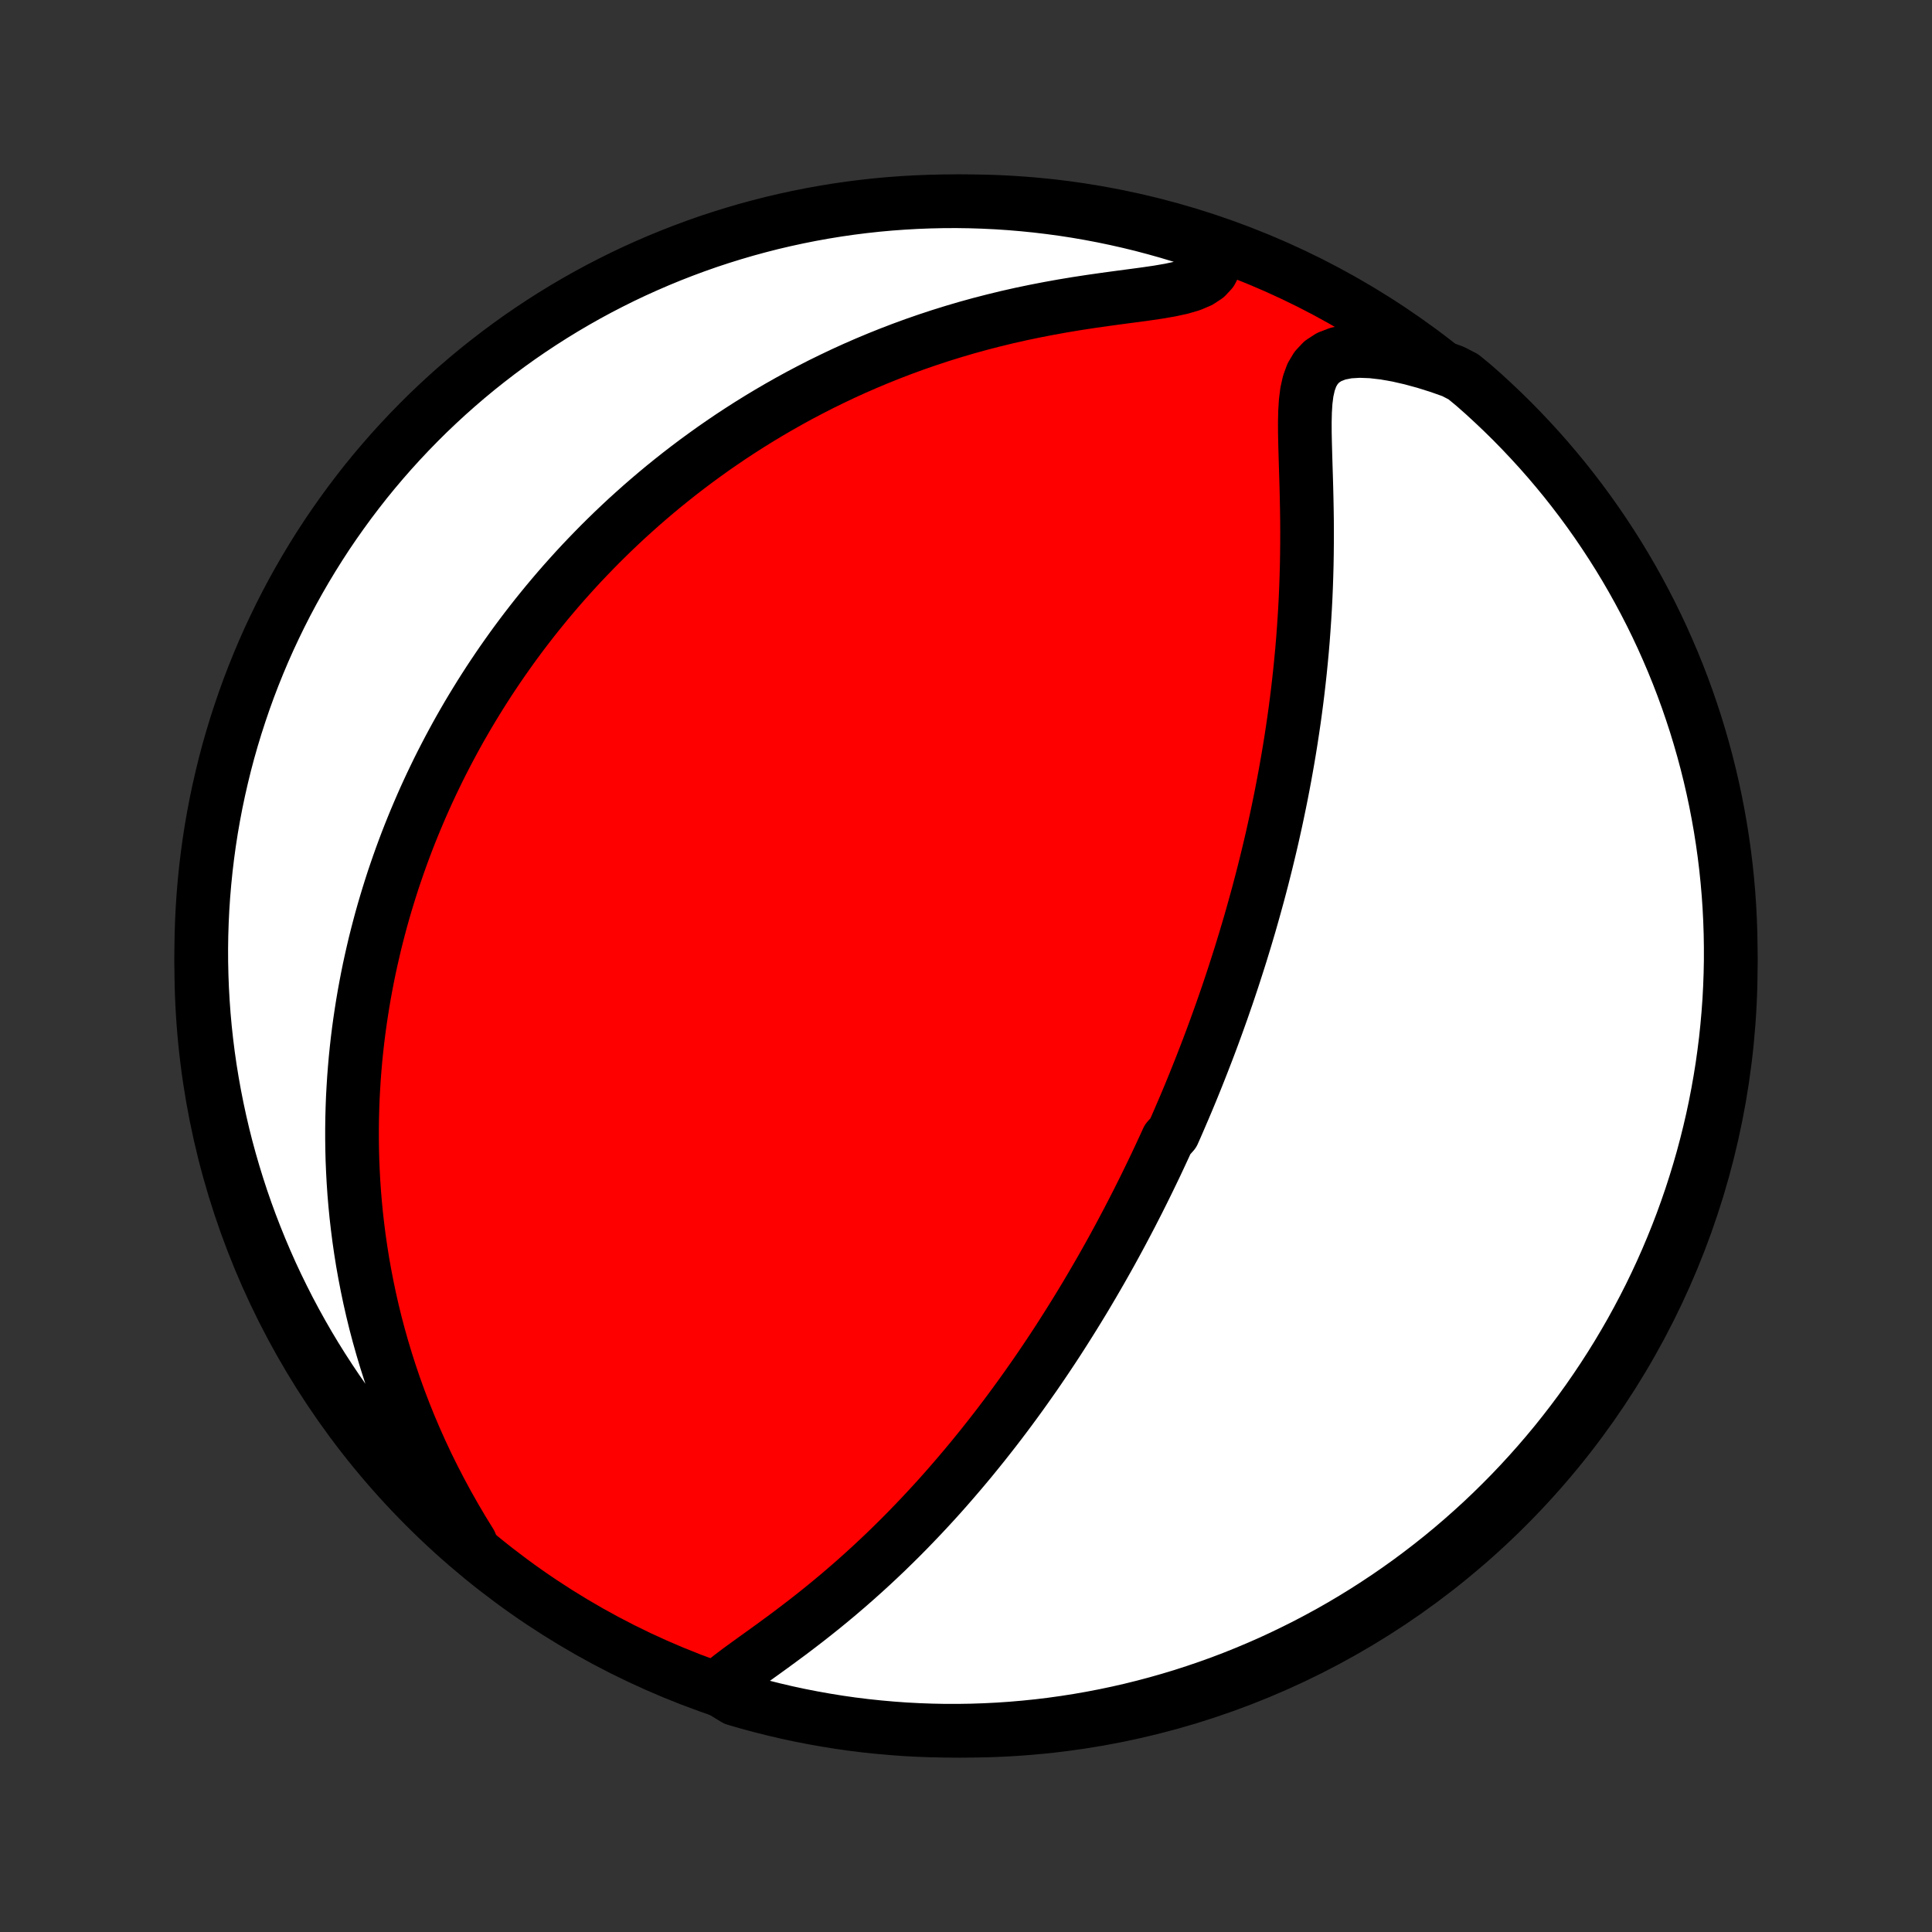 <?xml version="1.0" encoding="utf-8" standalone="no"?>
<!DOCTYPE svg PUBLIC "-//W3C//DTD SVG 1.1//EN"
  "http://www.w3.org/Graphics/SVG/1.1/DTD/svg11.dtd">
<!-- Created with matplotlib (http://matplotlib.org/) -->
<svg height="72pt" version="1.1" viewBox="0 0 72 72" width="72pt" xmlns="http://www.w3.org/2000/svg" xmlns:xlink="http://www.w3.org/1999/xlink">
 <rect x="0" y="0" width="72" height="72" fill="#333333" stroke="none"/>
 <defs>
  <style type="text/css">
*{stroke-linecap:butt;stroke-linejoin:round;}
  </style>
 </defs>
 <g id="figure_1">
  <g id="patch_1">
   <path d="
M0 72
L72 72
L72 0
L0 0
z
" style="fill:none;"/>
  </g>
  <g id="axes_1">
   <g id="PatchCollection_1">
    <defs>
     <path d="
M36 -7.5
C43.558 -7.5 50.808 -10.503 56.153 -15.848
C61.497 -21.192 64.5 -28.442 64.5 -36
C64.5 -43.558 61.497 -50.808 56.153 -56.153
C50.808 -61.497 43.558 -64.5 36 -64.5
C28.442 -64.5 21.192 -61.497 15.848 -56.153
C10.503 -50.808 7.5 -43.558 7.5 -36
C7.5 -28.442 10.503 -21.192 15.848 -15.848
C21.192 -10.503 28.442 -7.5 36 -7.5
z
" id="C0_0_a811fe30f3"/>
     <path d="
M26.72 -9.098
L26.968 -9.316
L27.24 -9.533
L27.529 -9.752
L27.831 -9.972
L28.14 -10.195
L28.455 -10.421
L28.773 -10.651
L29.092 -10.885
L29.412 -11.121
L29.73 -11.362
L30.047 -11.605
L30.361 -11.852
L30.672 -12.101
L30.98 -12.354
L31.284 -12.608
L31.584 -12.865
L31.88 -13.124
L32.172 -13.385
L32.459 -13.647
L32.742 -13.911
L33.02 -14.175
L33.293 -14.441
L33.562 -14.707
L33.826 -14.974
L34.085 -15.242
L34.34 -15.509
L34.59 -15.777
L34.836 -16.044
L35.077 -16.311
L35.313 -16.578
L35.545 -16.845
L35.773 -17.111
L35.997 -17.376
L36.217 -17.641
L36.432 -17.905
L36.644 -18.168
L36.851 -18.43
L37.055 -18.691
L37.255 -18.951
L37.451 -19.21
L37.644 -19.468
L37.833 -19.725
L38.019 -19.981
L38.202 -20.236
L38.381 -20.49
L38.558 -20.742
L38.731 -20.994
L38.901 -21.244
L39.068 -21.493
L39.233 -21.741
L39.395 -21.988
L39.554 -22.235
L39.71 -22.48
L39.864 -22.724
L40.016 -22.967
L40.165 -23.209
L40.312 -23.45
L40.457 -23.69
L40.599 -23.93
L40.74 -24.169
L40.878 -24.407
L41.015 -24.644
L41.149 -24.88
L41.282 -25.116
L41.413 -25.351
L41.542 -25.586
L41.669 -25.82
L41.795 -26.054
L41.919 -26.288
L42.041 -26.52
L42.163 -26.753
L42.282 -26.986
L42.401 -27.218
L42.517 -27.45
L42.633 -27.682
L42.747 -27.914
L42.86 -28.146
L42.972 -28.378
L43.083 -28.61
L43.192 -28.842
L43.3 -29.074
L43.408 -29.307
L43.514 -29.54
L43.723 -29.773
L43.827 -30.007
L43.929 -30.242
L44.03 -30.477
L44.131 -30.712
L44.231 -30.948
L44.33 -31.185
L44.428 -31.423
L44.525 -31.662
L44.621 -31.901
L44.717 -32.142
L44.812 -32.384
L44.906 -32.627
L45 -32.87
L45.093 -33.116
L45.185 -33.362
L45.276 -33.61
L45.367 -33.86
L45.457 -34.111
L45.547 -34.363
L45.635 -34.618
L45.724 -34.874
L45.811 -35.131
L45.898 -35.391
L45.984 -35.653
L46.069 -35.917
L46.154 -36.182
L46.239 -36.45
L46.322 -36.721
L46.405 -36.993
L46.487 -37.269
L46.569 -37.546
L46.649 -37.826
L46.729 -38.109
L46.808 -38.395
L46.887 -38.683
L46.964 -38.974
L47.041 -39.268
L47.116 -39.565
L47.191 -39.865
L47.265 -40.169
L47.338 -40.475
L47.41 -40.785
L47.48 -41.099
L47.55 -41.416
L47.618 -41.736
L47.685 -42.06
L47.751 -42.387
L47.815 -42.718
L47.878 -43.053
L47.939 -43.392
L47.999 -43.734
L48.057 -44.08
L48.113 -44.43
L48.167 -44.784
L48.22 -45.142
L48.27 -45.504
L48.318 -45.869
L48.364 -46.239
L48.407 -46.612
L48.448 -46.989
L48.486 -47.37
L48.522 -47.754
L48.555 -48.142
L48.584 -48.533
L48.611 -48.928
L48.635 -49.326
L48.656 -49.727
L48.673 -50.131
L48.687 -50.537
L48.698 -50.946
L48.705 -51.357
L48.709 -51.77
L48.71 -52.184
L48.708 -52.6
L48.702 -53.016
L48.694 -53.432
L48.684 -53.848
L48.672 -54.262
L48.659 -54.675
L48.647 -55.085
L48.636 -55.49
L48.628 -55.89
L48.627 -56.283
L48.636 -56.666
L48.659 -57.035
L48.704 -57.389
L48.778 -57.72
L48.889 -58.024
L49.049 -58.292
L49.263 -58.519
L49.536 -58.696
L49.865 -58.822
L50.244 -58.896
L50.664 -58.921
L51.116 -58.904
L51.592 -58.849
L52.086 -58.762
L52.592 -58.646
L53.106 -58.506
L53.625 -58.343
L54.146 -58.159
L54.536 -57.957
L54.911 -57.648
L55.281 -57.322
L55.644 -56.988
L56.001 -56.649
L56.353 -56.303
L56.698 -55.95
L57.036 -55.592
L57.369 -55.228
L57.695 -54.858
L58.014 -54.482
L58.327 -54.101
L58.632 -53.714
L58.931 -53.322
L59.223 -52.924
L59.508 -52.521
L59.785 -52.113
L60.056 -51.7
L60.319 -51.283
L60.575 -50.861
L60.823 -50.434
L61.063 -50.003
L61.296 -49.568
L61.522 -49.128
L61.739 -48.685
L61.949 -48.237
L62.15 -47.786
L62.344 -47.332
L62.53 -46.874
L62.708 -46.412
L62.877 -45.948
L63.038 -45.48
L63.192 -45.009
L63.336 -44.536
L63.473 -44.06
L63.601 -43.582
L63.721 -43.101
L63.832 -42.619
L63.935 -42.134
L64.029 -41.647
L64.115 -41.159
L64.192 -40.669
L64.261 -40.177
L64.321 -39.685
L64.372 -39.191
L64.415 -38.696
L64.449 -38.201
L64.474 -37.704
L64.491 -37.208
L64.499 -36.711
L64.499 -36.213
L64.489 -35.716
L64.471 -35.218
L64.445 -34.721
L64.409 -34.225
L64.365 -33.728
L64.313 -33.233
L64.251 -32.738
L64.182 -32.245
L64.103 -31.752
L64.016 -31.261
L63.921 -30.771
L63.817 -30.283
L63.704 -29.797
L63.583 -29.312
L63.454 -28.83
L63.316 -28.349
L63.17 -27.872
L63.016 -27.396
L62.853 -26.923
L62.683 -26.453
L62.504 -25.986
L62.317 -25.522
L62.122 -25.061
L61.919 -24.603
L61.708 -24.149
L61.49 -23.698
L61.263 -23.252
L61.029 -22.809
L60.788 -22.37
L60.538 -21.935
L60.282 -21.505
L60.017 -21.078
L59.746 -20.657
L59.467 -20.24
L59.182 -19.828
L58.889 -19.421
L58.589 -19.019
L58.282 -18.622
L57.969 -18.23
L57.648 -17.844
L57.322 -17.464
L56.988 -17.089
L56.649 -16.72
L56.303 -16.356
L55.95 -15.999
L55.592 -15.647
L55.228 -15.302
L54.858 -14.964
L54.482 -14.631
L54.101 -14.305
L53.714 -13.986
L53.322 -13.674
L52.924 -13.368
L52.521 -13.069
L52.113 -12.777
L51.7 -12.492
L51.283 -12.215
L50.861 -11.944
L50.434 -11.681
L50.003 -11.425
L49.568 -11.177
L49.128 -10.937
L48.685 -10.704
L48.237 -10.479
L47.786 -10.261
L47.332 -10.051
L46.874 -9.85
L46.412 -9.656
L45.948 -9.47
L45.48 -9.292
L45.009 -9.123
L44.536 -8.962
L44.06 -8.808
L43.582 -8.664
L43.101 -8.527
L42.619 -8.399
L42.134 -8.279
L41.647 -8.168
L41.159 -8.065
L40.669 -7.971
L40.177 -7.885
L39.685 -7.808
L39.191 -7.739
L38.696 -7.679
L38.201 -7.628
L37.704 -7.585
L37.208 -7.551
L36.711 -7.526
L36.213 -7.509
L35.716 -7.501
L35.218 -7.501
L34.721 -7.511
L34.225 -7.529
L33.728 -7.555
L33.233 -7.591
L32.738 -7.635
L32.245 -7.687
L31.752 -7.748
L31.261 -7.818
L30.771 -7.897
L30.283 -7.984
L29.797 -8.079
L29.312 -8.183
L28.83 -8.296
L28.349 -8.417
L27.872 -8.546
L27.396 -8.684
z
" id="C0_1_0ca66c9879"/>
     <path d="
M17.532 -14.495
L17.237 -14.974
L16.952 -15.458
L16.677 -15.944
L16.413 -16.433
L16.16 -16.922
L15.918 -17.412
L15.688 -17.902
L15.469 -18.392
L15.261 -18.881
L15.065 -19.368
L14.88 -19.853
L14.706 -20.335
L14.543 -20.816
L14.39 -21.293
L14.248 -21.766
L14.115 -22.237
L13.992 -22.703
L13.879 -23.166
L13.775 -23.624
L13.68 -24.078
L13.593 -24.528
L13.514 -24.973
L13.444 -25.413
L13.381 -25.849
L13.326 -26.28
L13.277 -26.707
L13.236 -27.128
L13.201 -27.545
L13.173 -27.957
L13.151 -28.364
L13.134 -28.766
L13.124 -29.164
L13.119 -29.557
L13.119 -29.945
L13.124 -30.328
L13.134 -30.707
L13.148 -31.082
L13.168 -31.452
L13.191 -31.817
L13.219 -32.179
L13.25 -32.536
L13.286 -32.889
L13.325 -33.238
L13.368 -33.583
L13.415 -33.924
L13.465 -34.261
L13.518 -34.595
L13.574 -34.925
L13.634 -35.251
L13.696 -35.574
L13.761 -35.894
L13.83 -36.21
L13.901 -36.523
L13.974 -36.834
L14.051 -37.141
L14.13 -37.445
L14.211 -37.746
L14.295 -38.045
L14.382 -38.341
L14.471 -38.634
L14.562 -38.925
L14.655 -39.214
L14.752 -39.5
L14.85 -39.784
L14.95 -40.065
L15.053 -40.345
L15.158 -40.623
L15.265 -40.898
L15.375 -41.172
L15.487 -41.444
L15.601 -41.714
L15.717 -41.983
L15.835 -42.25
L15.956 -42.515
L16.079 -42.779
L16.205 -43.042
L16.332 -43.303
L16.462 -43.563
L16.595 -43.822
L16.73 -44.08
L16.867 -44.336
L17.006 -44.591
L17.148 -44.846
L17.293 -45.099
L17.44 -45.352
L17.59 -45.603
L17.743 -45.854
L17.898 -46.105
L18.056 -46.354
L18.216 -46.603
L18.38 -46.851
L18.547 -47.099
L18.716 -47.346
L18.889 -47.592
L19.064 -47.838
L19.243 -48.084
L19.425 -48.329
L19.611 -48.574
L19.8 -48.818
L19.992 -49.062
L20.189 -49.306
L20.388 -49.549
L20.592 -49.792
L20.799 -50.035
L21.011 -50.278
L21.227 -50.52
L21.446 -50.762
L21.67 -51.004
L21.899 -51.245
L22.132 -51.486
L22.369 -51.727
L22.611 -51.967
L22.859 -52.208
L23.111 -52.447
L23.368 -52.687
L23.631 -52.925
L23.899 -53.164
L24.172 -53.401
L24.451 -53.638
L24.736 -53.875
L25.027 -54.11
L25.324 -54.345
L25.627 -54.579
L25.937 -54.812
L26.253 -55.043
L26.575 -55.274
L26.904 -55.502
L27.24 -55.73
L27.583 -55.955
L27.933 -56.179
L28.291 -56.401
L28.655 -56.62
L29.027 -56.837
L29.407 -57.052
L29.794 -57.264
L30.189 -57.472
L30.591 -57.678
L31.002 -57.879
L31.42 -58.078
L31.846 -58.272
L32.279 -58.461
L32.721 -58.646
L33.17 -58.826
L33.626 -59.001
L34.091 -59.171
L34.562 -59.334
L35.041 -59.492
L35.526 -59.643
L36.018 -59.788
L36.517 -59.926
L37.021 -60.056
L37.53 -60.18
L38.044 -60.296
L38.562 -60.404
L39.083 -60.505
L39.605 -60.599
L40.129 -60.686
L40.652 -60.766
L41.171 -60.84
L41.685 -60.91
L42.19 -60.977
L42.682 -61.043
L43.156 -61.112
L43.603 -61.189
L44.017 -61.278
L44.386 -61.386
L44.702 -61.52
L44.955 -61.686
L45.142 -61.886
L45.264 -62.121
L45.327 -62.386
L44.947 -62.675
L44.473 -63.059
L43.997 -63.211
L43.518 -63.355
L43.037 -63.49
L42.554 -63.618
L42.069 -63.736
L41.582 -63.846
L41.093 -63.948
L40.603 -64.041
L40.112 -64.126
L39.619 -64.202
L39.125 -64.269
L38.63 -64.328
L38.135 -64.378
L37.638 -64.42
L37.141 -64.453
L36.644 -64.477
L36.147 -64.493
L35.649 -64.5
L35.152 -64.498
L34.655 -64.487
L34.158 -64.468
L33.662 -64.44
L33.167 -64.404
L32.672 -64.359
L32.179 -64.305
L31.687 -64.243
L31.196 -64.172
L30.706 -64.092
L30.218 -64.004
L29.732 -63.907
L29.248 -63.802
L28.765 -63.689
L28.285 -63.566
L27.808 -63.436
L27.333 -63.297
L26.86 -63.15
L26.39 -62.995
L25.924 -62.831
L25.46 -62.659
L24.999 -62.479
L24.542 -62.291
L24.089 -62.095
L23.639 -61.892
L23.192 -61.68
L22.75 -61.46
L22.311 -61.233
L21.877 -60.998
L21.447 -60.755
L21.022 -60.505
L20.601 -60.247
L20.185 -59.982
L19.773 -59.709
L19.367 -59.43
L18.966 -59.143
L18.57 -58.849
L18.179 -58.548
L17.793 -58.241
L17.413 -57.926
L17.039 -57.605
L16.671 -57.278
L16.308 -56.943
L15.951 -56.603
L15.601 -56.256
L15.257 -55.903
L14.919 -55.544
L14.587 -55.179
L14.262 -54.808
L13.944 -54.432
L13.632 -54.05
L13.328 -53.662
L13.03 -53.269
L12.739 -52.87
L12.455 -52.467
L12.178 -52.059
L11.909 -51.645
L11.647 -51.227
L11.392 -50.804
L11.145 -50.377
L10.905 -49.945
L10.673 -49.509
L10.449 -49.069
L10.233 -48.625
L10.024 -48.178
L9.823 -47.726
L9.631 -47.271
L9.446 -46.812
L9.269 -46.35
L9.101 -45.885
L8.941 -45.417
L8.789 -44.947
L8.645 -44.473
L8.509 -43.997
L8.382 -43.518
L8.264 -43.037
L8.154 -42.554
L8.052 -42.069
L7.959 -41.582
L7.874 -41.093
L7.798 -40.603
L7.731 -40.112
L7.672 -39.619
L7.622 -39.125
L7.58 -38.63
L7.547 -38.135
L7.523 -37.638
L7.507 -37.141
L7.5 -36.644
L7.502 -36.147
L7.513 -35.649
L7.532 -35.152
L7.56 -34.655
L7.596 -34.158
L7.641 -33.662
L7.695 -33.167
L7.757 -32.672
L7.828 -32.179
L7.908 -31.687
L7.996 -31.196
L8.093 -30.706
L8.198 -30.218
L8.311 -29.732
L8.433 -29.248
L8.564 -28.765
L8.703 -28.285
L8.85 -27.808
L9.005 -27.333
L9.169 -26.86
L9.341 -26.39
L9.521 -25.924
L9.709 -25.46
L9.905 -24.999
L10.108 -24.542
L10.32 -24.089
L10.54 -23.639
L10.767 -23.192
L11.002 -22.75
L11.245 -22.311
L11.495 -21.877
L11.753 -21.447
L12.018 -21.022
L12.291 -20.601
L12.57 -20.185
L12.857 -19.773
L13.151 -19.367
L13.452 -18.966
L13.759 -18.57
L14.074 -18.179
L14.395 -17.793
L14.722 -17.413
L15.057 -17.039
L15.397 -16.671
L15.744 -16.308
L16.097 -15.951
L16.456 -15.601
L16.821 -15.257
z
" id="C0_2_03cdd38355"/>
    </defs>
    <g clip-path="url(#p1bffca34e9)">
     <use style="fill:#ff0000;stroke:#000000;stroke-width:2.0;" x="0.0" xlink:href="#C0_0_a811fe30f3" y="72.0"/>
    </g>
    <g clip-path="url(#p1bffca34e9)">
     <use style="fill:#ffffff;stroke:#000000;stroke-width:2.0;" x="0.0" xlink:href="#C0_1_0ca66c9879" y="72.0"/>
    </g>
    <g clip-path="url(#p1bffca34e9)">
     <use style="fill:#ffffff;stroke:#000000;stroke-width:2.0;" x="0.0" xlink:href="#C0_2_03cdd38355" y="72.0"/>
    </g>
   </g>
  </g>
 </g>
 <defs>
  <clipPath id="p1bffca34e9">
   <rect height="72.0" width="72.0" x="0.0" y="0.0"/>
  </clipPath>
 </defs>
</svg>
